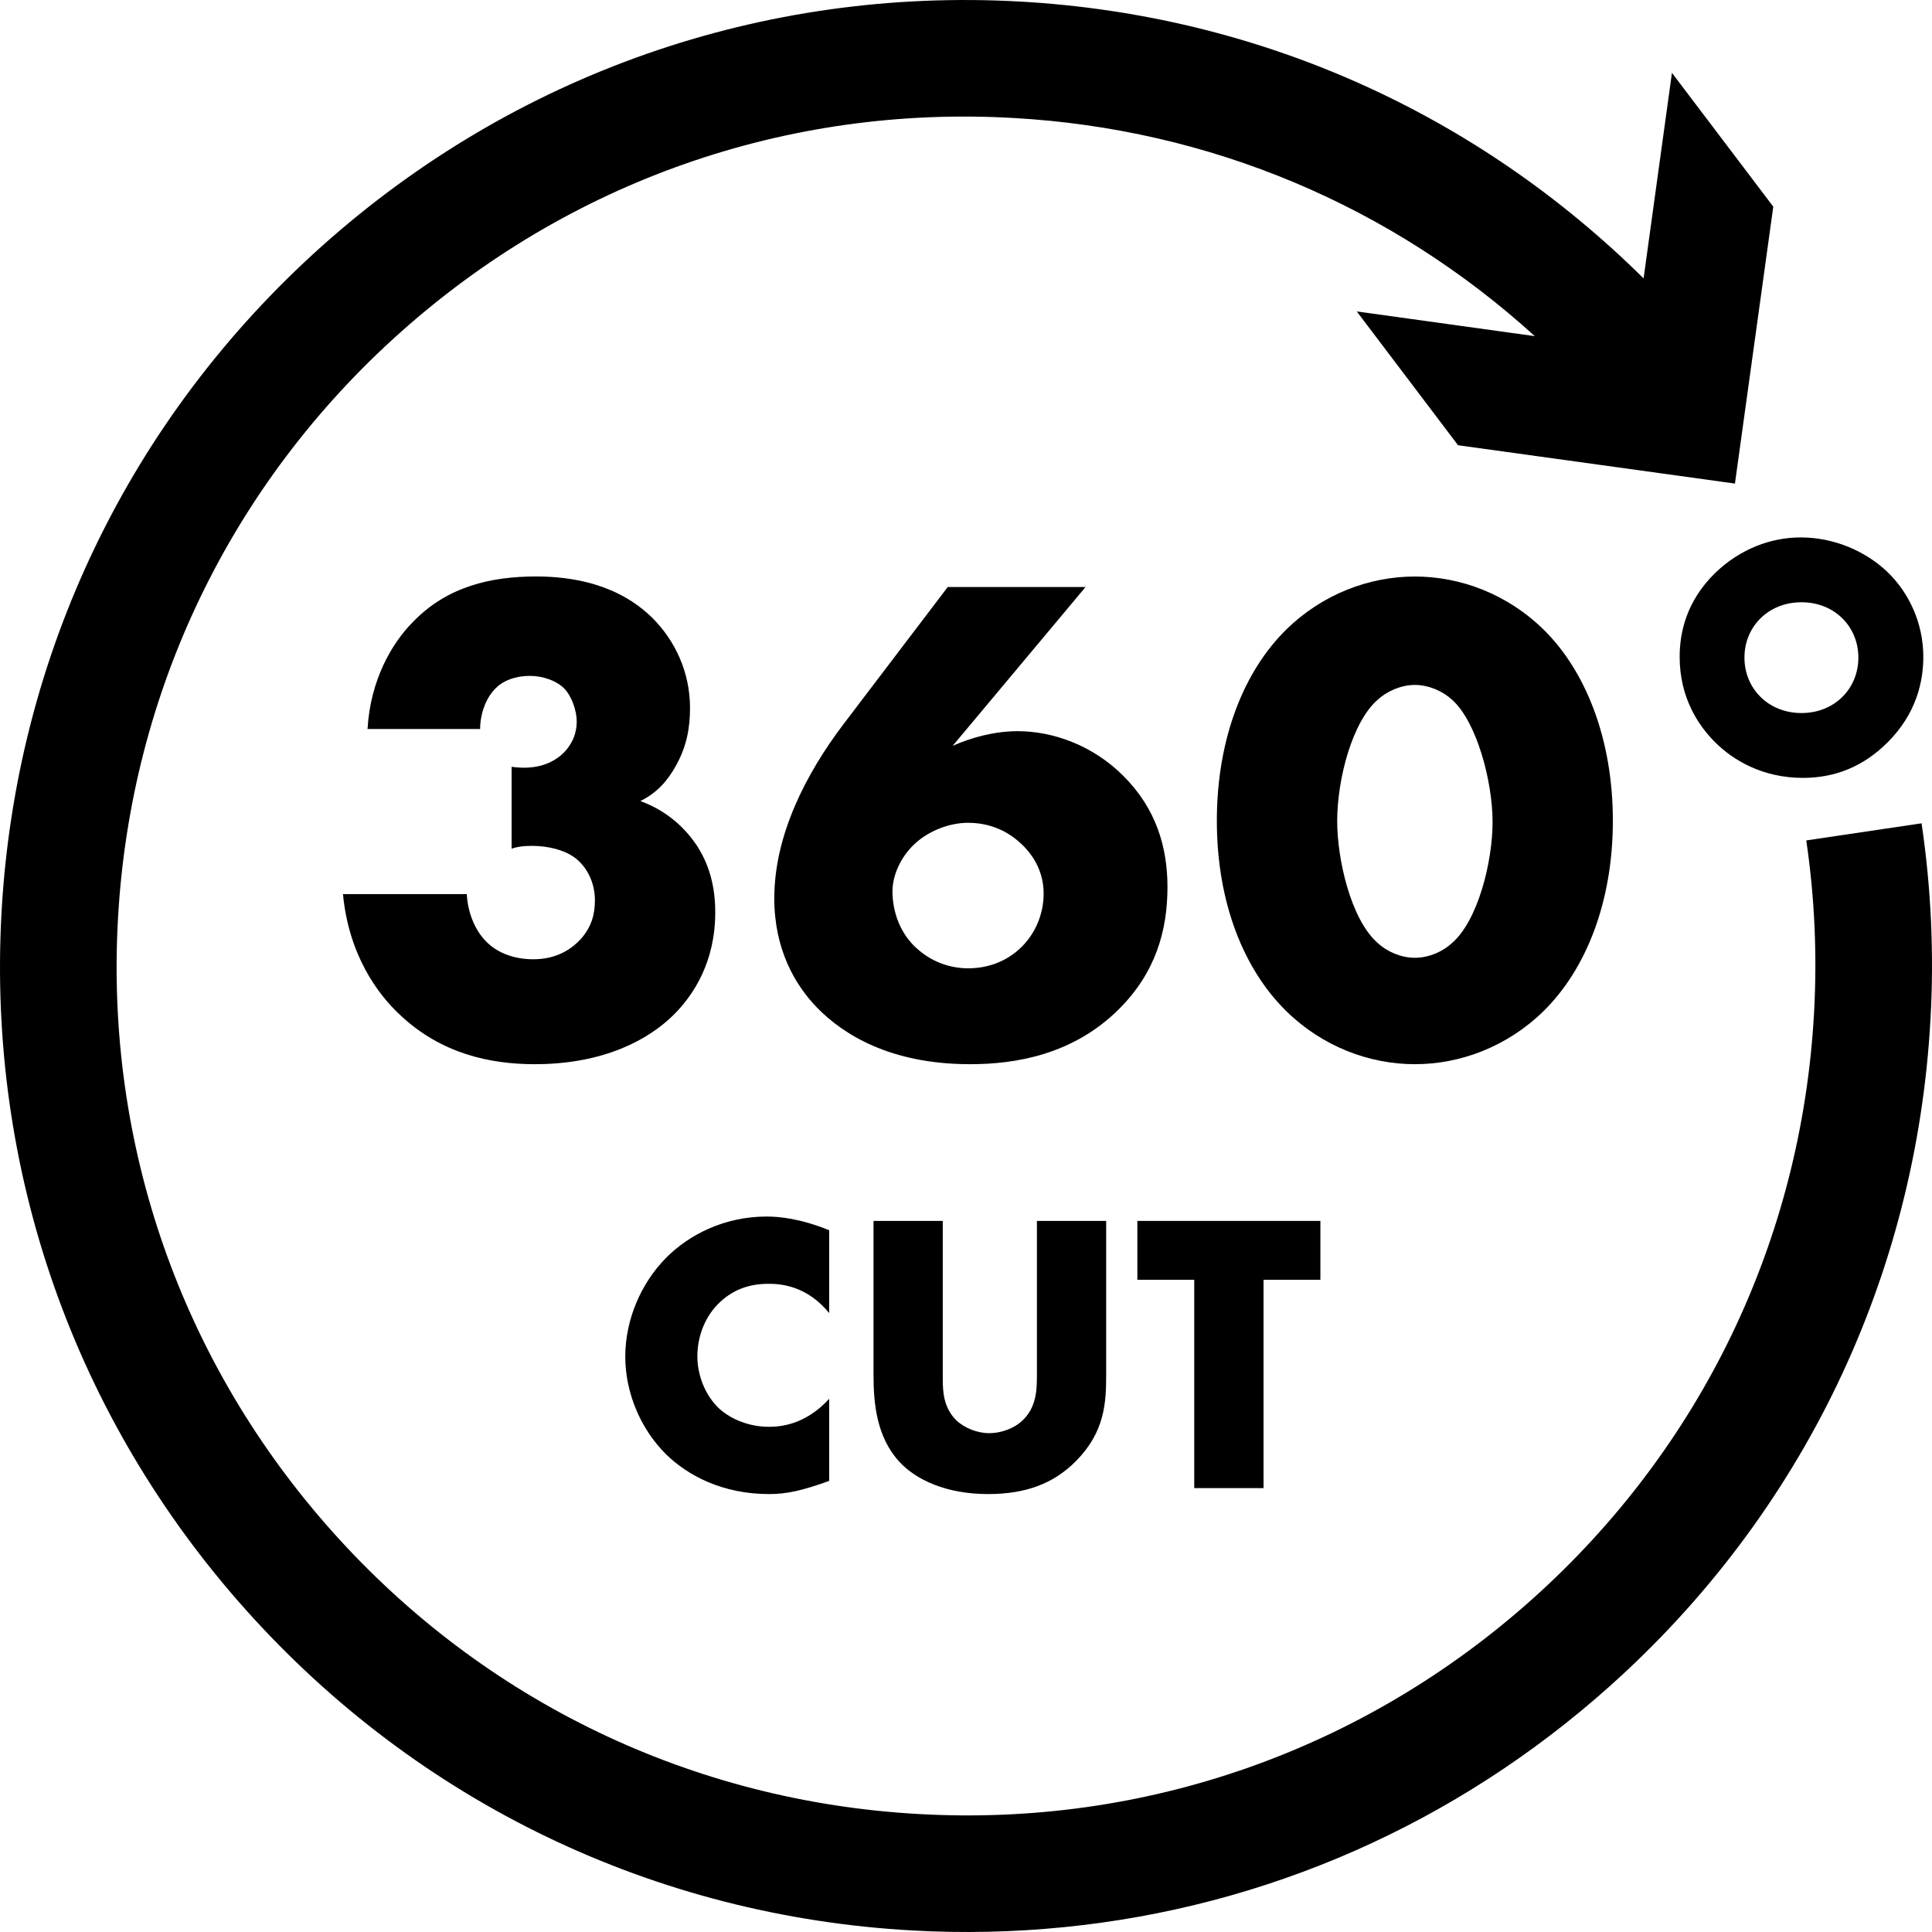<?xml version="1.0" encoding="UTF-8"?><svg id="a" xmlns="http://www.w3.org/2000/svg" viewBox="0 0 376 376"><path d="m161.37,288.21c-5.38,1.94-8.35,2.56-11.69,2.56-9.04,0-15.83-3.58-20.11-7.79-5.07-5.07-7.88-12.16-7.88-18.94,0-7.4,3.2-14.43,7.88-19.18,4.6-4.67,11.53-8.1,19.64-8.1,2.49,0,6.55.39,12.16,2.66v16.13c-4.36-5.38-9.51-5.7-11.77-5.7-3.9,0-6.85,1.18-9.35,3.44-3.2,2.95-4.53,7.01-4.53,10.67s1.49,7.56,4.21,10.14c2.27,2.09,5.85,3.58,9.67,3.58,2.03,0,7.01-.24,11.77-5.45v15.98Z" stroke-width="0"/><path d="m183.48,237.61v30.79c0,2.19.08,5.53,2.65,8.03,1.56,1.48,4.06,2.49,6.39,2.49s4.76-.93,6.24-2.26c3.12-2.73,3.04-6.54,3.04-9.42v-29.63h13.48v29.85c0,5.46-.23,11.16-5.84,16.85-4.37,4.44-9.83,6.46-17.15,6.46-8.18,0-14.03-2.8-17.22-6.24-4.53-4.9-5.07-11.52-5.07-17.07v-29.85h13.48Z" stroke-width="0"/><polygon points="245.91 249.07 245.91 289.61 232.42 289.61 232.42 249.07 221.35 249.07 221.35 237.61 256.97 237.61 256.97 249.07 245.91 249.07" stroke-width="0"/><path d="m351.53,163.56c1.64,11.1,2.14,22.43,1.51,33.64-2.45,44.1-21.93,84.58-54.84,114.02-32.93,29.45-75.41,44.32-119.4,41.82-44.09-2.45-84.58-21.93-114.01-54.84-29.44-32.9-44.3-75.31-41.83-119.39,2.45-44.1,21.93-84.58,54.85-114.02,32.91-29.44,75.28-44.35,119.38-41.83,38.33,2.14,73.62,17.13,101.51,42.46l-34.65-4.81,19.71,26.04,53.89,7.46,7.46-53.89-19.72-26.04-5.52,40C287.31,21.96,244.82,2.89,198.47.3c-50.07-2.79-98.33,14.09-135.79,47.57C25.26,81.35,3.1,127.4.3,177.53c-2.8,50.15,14.1,98.38,47.57,135.8,33.48,37.43,79.53,59.58,129.66,62.37,9.94.56,19.8.33,29.52-.64,39.31-3.91,76.27-20.1,106.27-46.93,37.44-33.48,59.58-79.53,62.38-129.66.72-12.73.14-25.61-1.73-38.24l-22.44,3.33h0Z" stroke-width="0"/><path d="m103.79,186.69c-3.94,0-7.22-1.37-9.26-3.55-2.16-2.18-3.53-5.72-3.68-9.13h-24.1c1.1,11.71,6.67,19.48,11.31,23.7,7.9,7.35,17.3,9.4,26.01,9.4,13.47,0,22.19-4.78,27.1-9.67,3.81-3.82,8.03-10.22,8.03-19.89,0-5.17-1.23-9.53-3.81-13.33-1.91-2.73-5.17-6.27-10.76-8.32,3.26-1.63,5.3-3.94,6.95-6.94,2.03-3.67,2.71-7.21,2.71-11.17,0-6.93-2.86-13.07-7.35-17.56-6.81-6.67-15.8-8.04-22.6-8.04-8.72,0-17.3,1.92-23.97,8.85-4.09,4.09-8.3,11.31-8.84,20.84h21.91c0-2.86,1.09-6.12,3.13-8.03,1.37-1.37,3.68-2.31,6.54-2.31,2.59,0,5.17.94,6.69,2.44,1.34,1.37,2.44,4.09,2.44,6.54,0,2.04-.82,4.49-2.99,6.4-1.92,1.63-4.91,2.99-9.68,2.31v15.94c1.22-.42,2.46-.55,3.95-.55,2.87,0,6.41.68,8.72,2.59,1.63,1.36,3.54,4.09,3.54,8.03,0,2.73-.68,5.17-2.73,7.49-1.76,1.91-4.62,3.96-9.26,3.96h0Z" stroke-width="0"/><path d="m184.45,114.24l-20.29,26.69c-7.22,9.53-13.47,21.51-13.47,33.9,0,9.81,3.94,16.75,8.3,21.25,5.04,5.18,14.17,11.03,29.82,11.03,8.71,0,20.02-1.78,29-10.76,7.09-7.09,9.4-15.25,9.4-23.7,0-7.75-2.18-15.25-8.58-21.64-5.99-6-13.76-8.71-20.56-8.71-4.49,0-9,1.21-12.67,2.86l25.87-30.92h-26.82,0Zm3.94,45.89h0c2.73,0,6.82.67,10.5,4.22,3.26,3.13,4.22,6.67,4.22,9.53,0,4.09-1.65,7.76-4.22,10.34-2.05,2.05-5.46,4.23-10.5,4.23-2.99,0-7.2-.95-10.74-4.62-2.6-2.73-3.96-6.54-3.96-10.37,0-3.12,1.63-6.8,4.49-9.38,2.73-2.46,6.69-3.95,10.21-3.95Z" stroke-width="0"/><path d="m250.31,122.54c-8.17,8.03-13.49,21.11-13.49,37.19s5.32,29,13.49,37.03c7.07,6.94,16.2,10.35,25.05,10.35s17.98-3.41,25.06-10.35c8.17-8.03,13.47-21.1,13.47-37.03s-5.3-29.16-13.47-37.19c-7.08-6.94-16.21-10.34-25.06-10.34s-17.98,3.4-25.05,10.34Zm40.17,37.45h0c0,7.77-2.86,19.2-7.91,23.55-1.76,1.65-4.49,2.86-7.21,2.86s-5.44-1.21-7.22-2.86c-5.3-4.62-7.9-16.46-7.9-23.68,0-8.45,3.01-19.48,7.9-23.7,1.78-1.63,4.51-2.86,7.22-2.86s5.45,1.23,7.21,2.86c4.78,4.22,7.91,15.8,7.91,23.83Z" stroke-width="0"/><path d="m333.8,111.51c-5.67,5.55-6.91,11.71-6.91,16.32,0,8.01,3.68,13.41,6.91,16.64,3.41,3.39,9.1,6.92,17.1,6.92,6.16,0,11.71-2.16,16.47-6.92,5.7-5.7,6.94-12.01,6.94-16.64,0-6.76-2.94-12.61-6.94-16.47-4.16-4.01-10.31-6.77-16.92-6.77-5.7,0-11.72,2.17-16.65,6.92Zm27.87,16.47h0c0,6.02-4.61,10.79-11.07,10.79s-11.1-4.77-11.1-10.79,4.63-10.77,11.1-10.77,11.07,4.77,11.07,10.77Z" stroke-width="0"/></svg>
